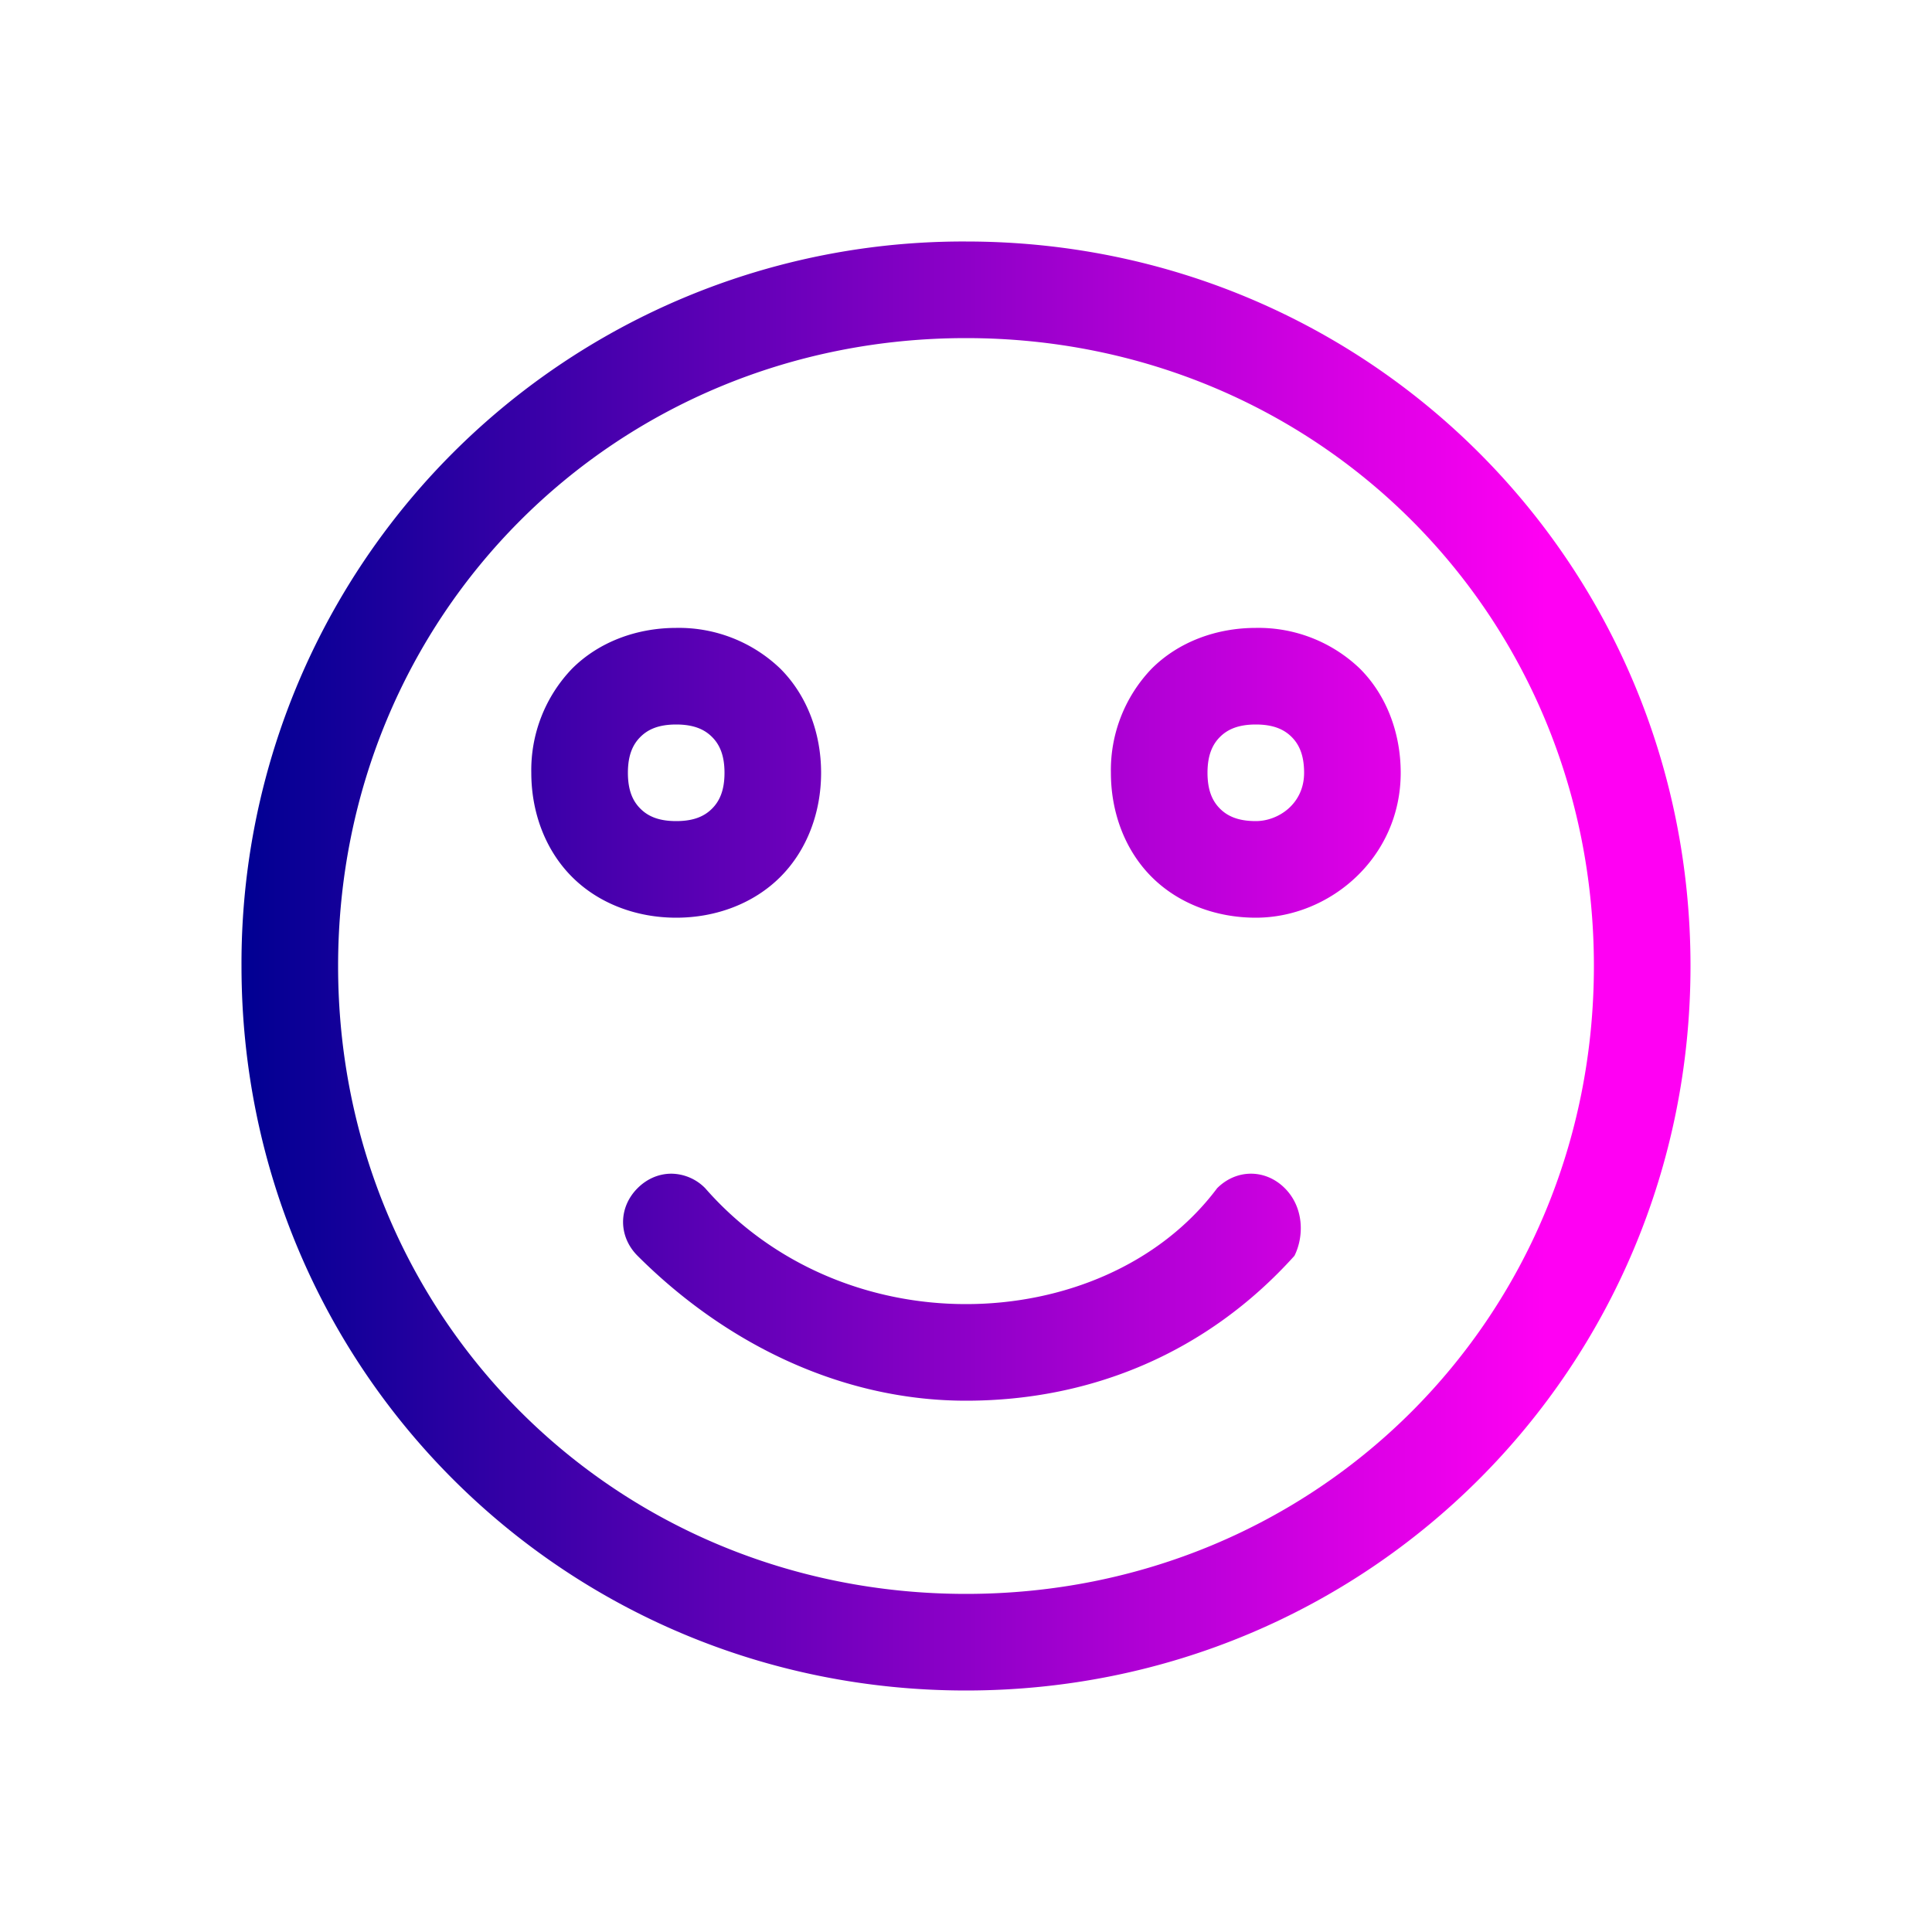 <svg xmlns="http://www.w3.org/2000/svg" xmlns:xlink="http://www.w3.org/1999/xlink" viewBox="0 0 20 20" id="smile">
  <defs>
    <linearGradient id="a">
      <stop offset="0" stop-color="#000092"></stop>
      <stop offset="1" stop-color="#ff00f3"></stop>
    </linearGradient>
    <linearGradient xlink:href="#a" id="b" x1="2.5" x2="16" y1="10" y2="10" gradientUnits="userSpaceOnUse"></linearGradient>
  </defs>
  <path fill="url(#b)" d="M10 2.5A7.471 7.471 0 0 0 2.5 10c0 4.165 3.335 7.5 7.5 7.5s7.5-3.335 7.5-7.5-3.335-7.5-7.5-7.5zm0 1c3.635 0 6.5 2.865 6.5 6.5s-2.865 6.5-6.5 6.5-6.5-2.865-6.5-6.5S6.365 3.5 10 3.5zm-3 3c-.411 0-.802.146-1.078.422A1.516 1.516 0 0 0 5.5 8c0 .411.146.802.422 1.078S6.589 9.5 7 9.5c.411 0 .802-.146 1.078-.422S8.5 8.411 8.5 8c0-.411-.146-.802-.422-1.078A1.516 1.516 0 0 0 7 6.5zm6 0c-.411 0-.802.146-1.078.422A1.516 1.516 0 0 0 11.5 8c0 .411.146.802.422 1.078S12.589 9.5 13 9.5c.767 0 1.5-.622 1.5-1.5 0-.411-.146-.802-.422-1.078A1.516 1.516 0 0 0 13 6.5zm-6 1c.189 0 .297.055.371.129.074.074.129.182.129.371s-.055.297-.129.371C7.297 8.445 7.19 8.5 7 8.5s-.297-.055-.371-.129C6.555 8.297 6.5 8.19 6.5 8s.055-.297.129-.371C6.703 7.555 6.81 7.5 7 7.5zm6 0c.189 0 .297.055.371.129.074.074.129.182.129.371 0 .322-.267.5-.5.5-.189 0-.297-.055-.371-.129-.074-.074-.129-.182-.129-.371s.055-.297.129-.371c.074-.074.182-.129.371-.129zm-6.05 4.65c-.126 0-.25.05-.35.15-.2.2-.2.5 0 .7.9.9 2.1 1.5 3.4 1.5 1.3 0 2.5-.5 3.4-1.5.1-.2.1-.5-.1-.7-.2-.2-.5-.2-.7 0-.6.8-1.6 1.2-2.6 1.2s-2-.4-2.7-1.2a.498.498 0 0 0-.35-.15z"></path>
</svg>
